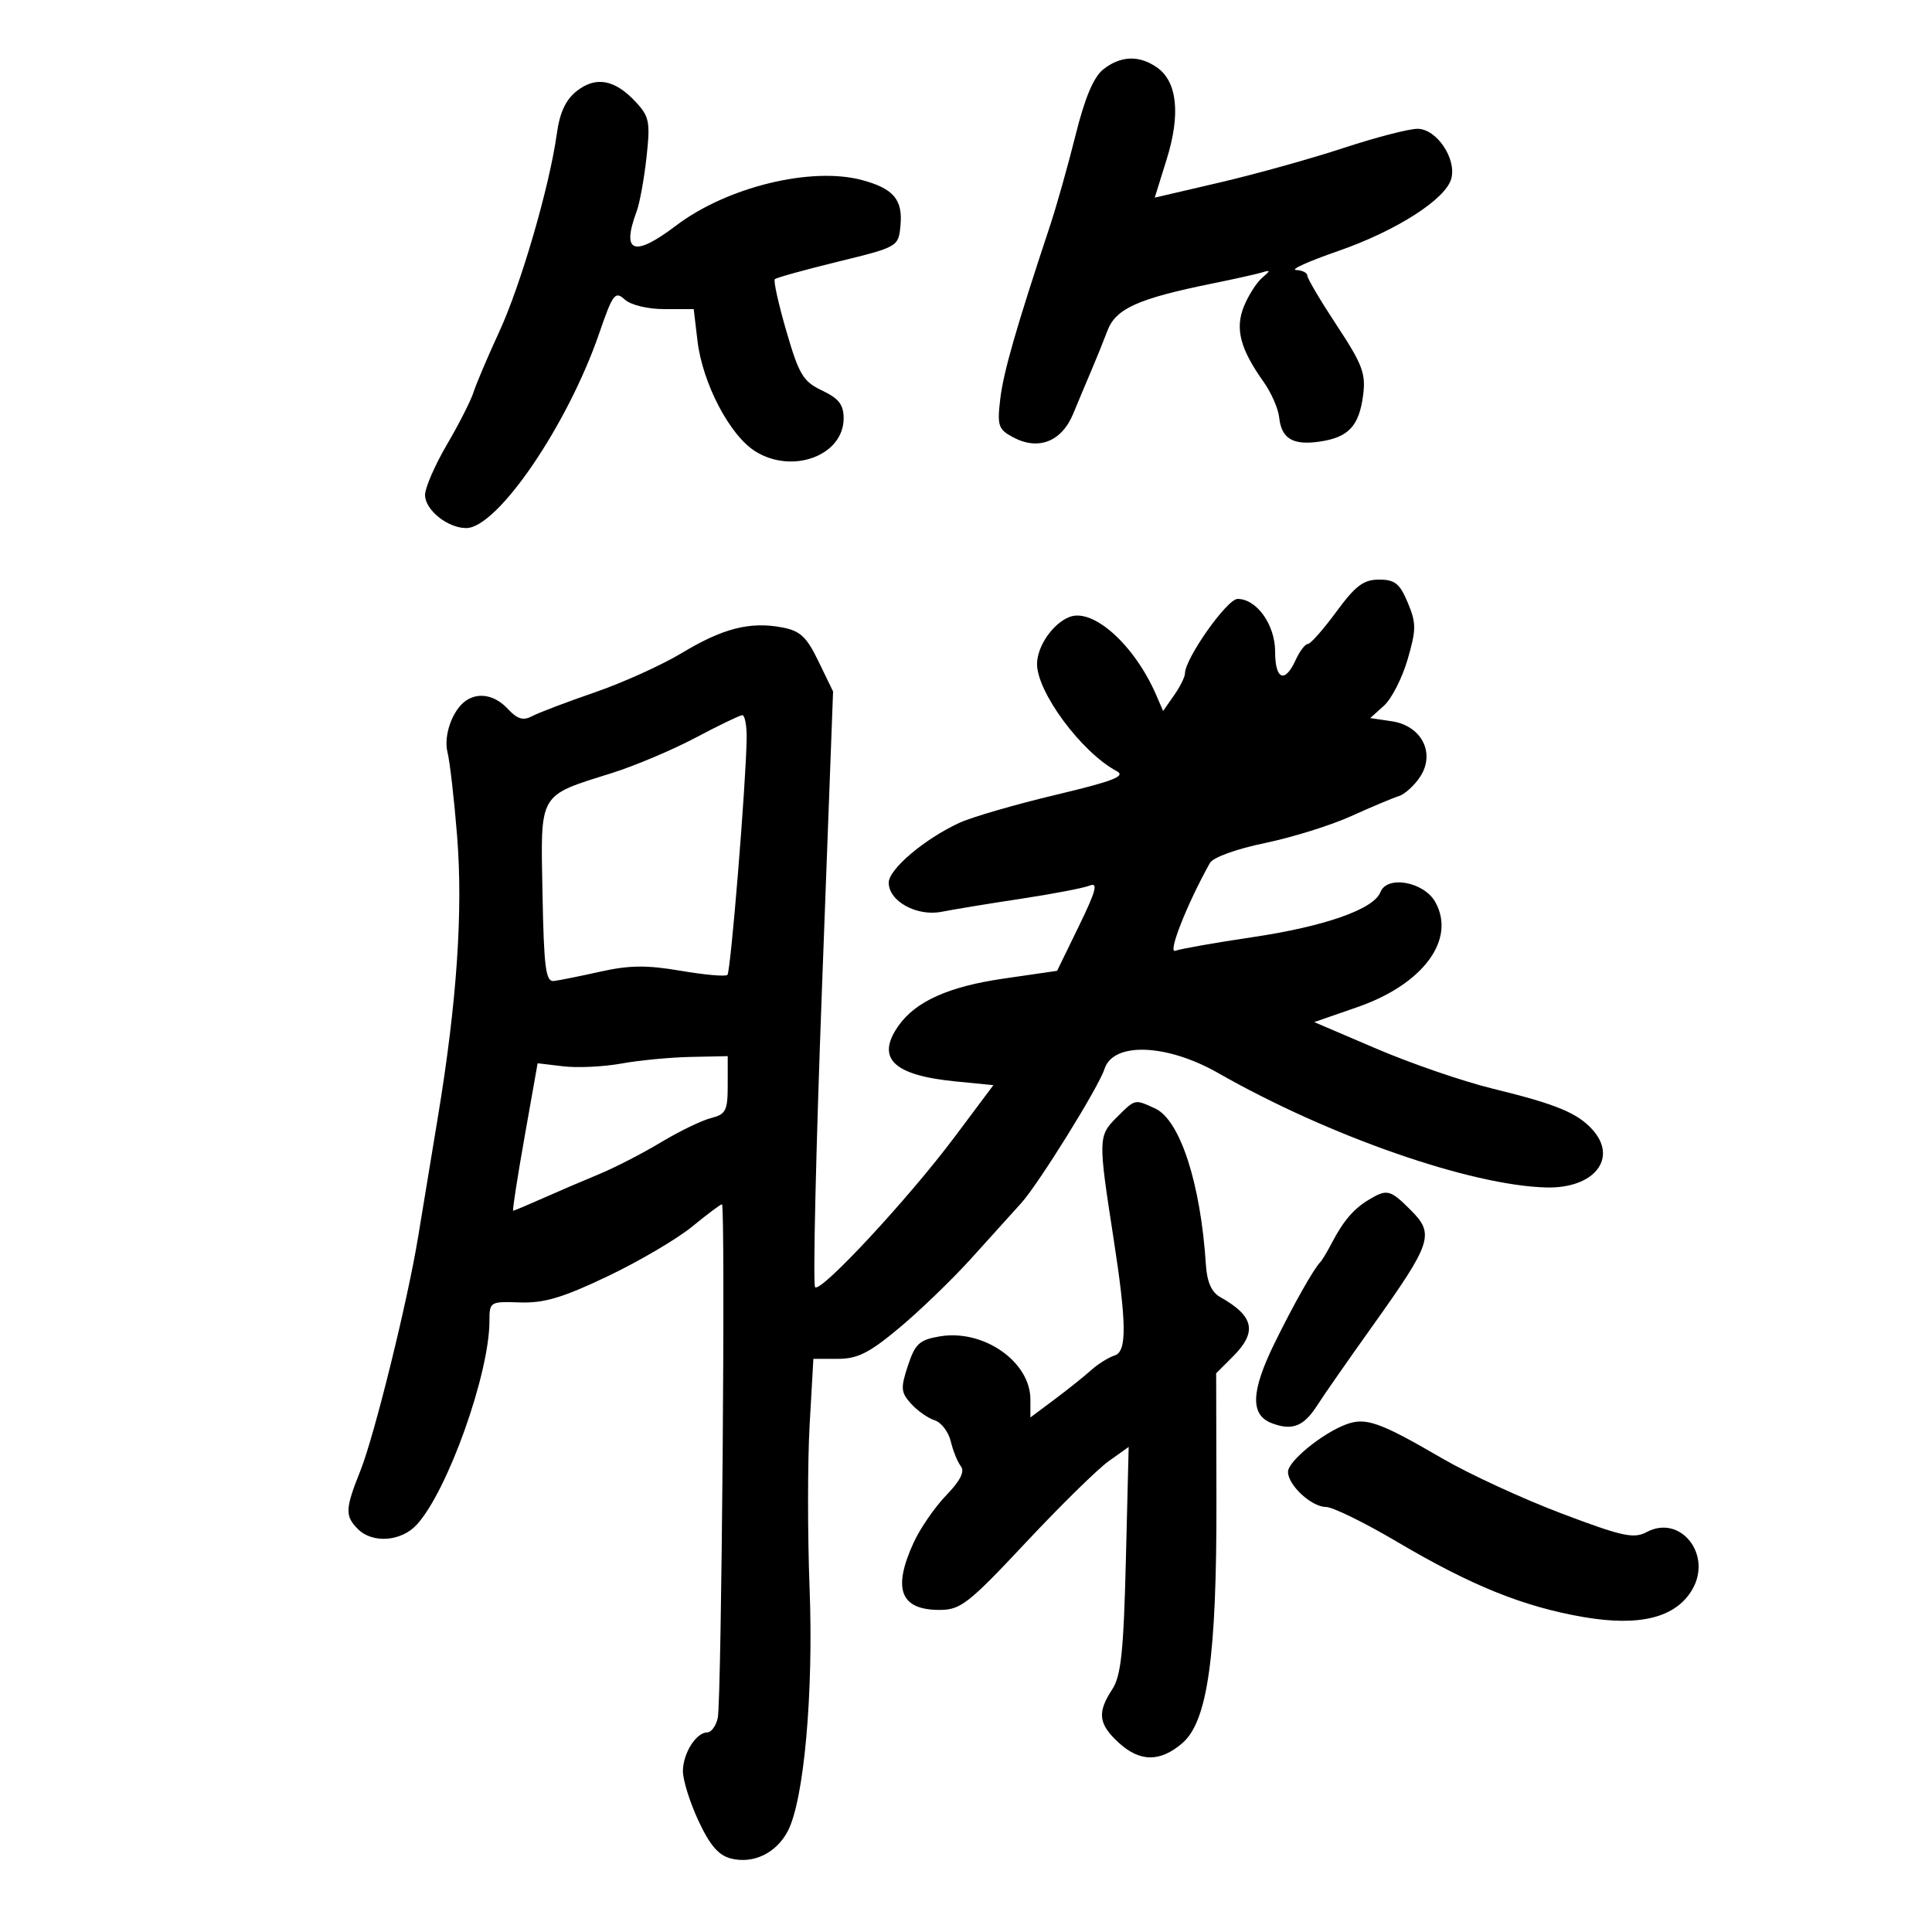 <svg xmlns="http://www.w3.org/2000/svg" width="300" height="300" viewBox="0 0 300 300" version="1.1">
	<path d="M 171.313 10.772 C 169.816 11.955, 168.457 15.183, 167.008 21 C 165.843 25.675, 164.068 31.975, 163.065 35 C 157.792 50.895, 155.814 57.774, 155.321 61.939 C 154.827 66.110, 155.013 66.669, 157.311 67.899 C 161.246 70.005, 164.864 68.580, 166.661 64.214 C 167.502 62.171, 168.770 59.150, 169.478 57.500 C 170.186 55.850, 171.307 53.077, 171.968 51.337 C 173.276 47.896, 176.731 46.355, 188.474 43.976 C 191.760 43.310, 195.135 42.556, 195.974 42.301 C 197.321 41.891, 197.318 41.993, 195.953 43.168 C 195.103 43.901, 193.845 45.880, 193.158 47.566 C 191.750 51.026, 192.571 54.184, 196.207 59.291 C 197.394 60.957, 198.485 63.445, 198.631 64.820 C 198.983 68.123, 200.760 69.181, 204.931 68.570 C 209.391 67.916, 211.038 66.159, 211.662 61.388 C 212.103 58.014, 211.564 56.580, 207.585 50.547 C 205.063 46.723, 203 43.235, 203 42.797 C 203 42.359, 202.213 41.966, 201.250 41.925 C 200.287 41.883, 203.205 40.567, 207.733 38.999 C 216.810 35.857, 224.526 30.920, 225.363 27.718 C 226.179 24.600, 223.050 20, 220.114 20 C 218.764 20, 213.574 21.346, 208.580 22.992 C 203.586 24.637, 194.956 27.042, 189.403 28.337 L 179.306 30.690 181.171 24.699 C 183.339 17.732, 182.802 12.675, 179.662 10.476 C 176.896 8.538, 174.011 8.641, 171.313 10.772 M 89.569 14.124 C 87.842 15.483, 86.921 17.455, 86.462 20.778 C 85.336 28.928, 80.889 44.214, 77.520 51.517 C 75.739 55.377, 73.945 59.599, 73.531 60.901 C 73.118 62.203, 71.255 65.871, 69.390 69.052 C 67.526 72.234, 66 75.748, 66 76.862 C 66 79.178, 69.512 82, 72.394 82 C 77.229 82, 88.132 66.034, 93.044 51.759 C 95.158 45.616, 95.509 45.151, 97.010 46.509 C 97.960 47.369, 100.577 48, 103.189 48 L 107.721 48 108.304 52.922 C 109.086 59.524, 113.311 67.597, 117.285 70.084 C 123.058 73.696, 131 70.729, 131 64.959 C 131 62.846, 130.245 61.869, 127.663 60.644 C 124.710 59.243, 124.071 58.182, 122.106 51.421 C 120.885 47.219, 120.078 43.589, 120.313 43.354 C 120.547 43.119, 124.961 41.895, 130.120 40.632 C 139.410 38.359, 139.503 38.307, 139.818 35.103 C 140.221 31.012, 138.780 29.287, 133.851 27.960 C 125.977 25.840, 112.883 29.042, 105 35.015 C 98.424 39.999, 96.453 39.293, 98.860 32.815 C 99.333 31.542, 100.022 27.768, 100.390 24.428 C 100.993 18.956, 100.829 18.108, 98.735 15.848 C 95.493 12.350, 92.532 11.793, 89.569 14.124 M 207.500 95 C 205.481 97.750, 203.490 100, 203.075 100 C 202.660 100, 201.808 101.125, 201.182 102.500 C 199.510 106.170, 198 105.548, 198 101.189 C 198 97.011, 195.145 93, 192.172 93 C 190.539 93, 184 102.262, 184 104.576 C 184 105.114, 183.237 106.645, 182.303 107.977 L 180.607 110.399 179.548 107.950 C 176.186 100.177, 169.772 94.385, 166.088 95.795 C 163.524 96.776, 161.069 100.301, 161.033 103.054 C 160.976 107.426, 167.947 116.839, 173.380 119.726 C 174.881 120.523, 172.966 121.271, 163.880 123.437 C 157.621 124.929, 150.925 126.873, 149 127.757 C 143.584 130.243, 138 134.966, 138 137.061 C 138 139.953, 142.380 142.351, 146.248 141.576 C 148.037 141.218, 153.550 140.313, 158.500 139.565 C 163.450 138.818, 168.272 137.892, 169.215 137.509 C 170.554 136.965, 170.187 138.340, 167.539 143.781 L 164.148 150.748 155.824 151.958 C 147.283 153.198, 142.162 155.503, 139.499 159.305 C 135.978 164.332, 138.697 166.971, 148.376 167.922 L 154.253 168.500 148.268 176.500 C 141.105 186.074, 127.482 200.752, 126.570 199.877 C 126.212 199.534, 126.694 178.580, 127.640 153.313 L 129.359 107.373 127.105 102.718 C 125.238 98.861, 124.265 97.953, 121.426 97.420 C 116.442 96.485, 112.231 97.562, 105.867 101.401 C 102.769 103.269, 96.694 106.017, 92.367 107.506 C 88.040 108.996, 83.670 110.655, 82.655 111.193 C 81.241 111.943, 80.354 111.684, 78.866 110.086 C 76.884 107.959, 74.375 107.447, 72.400 108.765 C 70.282 110.179, 68.832 114.193, 69.490 116.817 C 69.853 118.264, 70.523 124.106, 70.979 129.801 C 71.914 141.484, 70.942 155.676, 67.987 173.500 C 66.893 180.100, 65.520 188.425, 64.937 192 C 63.306 202.003, 58.138 222.938, 55.957 228.383 C 53.591 234.289, 53.543 235.400, 55.571 237.429 C 57.850 239.708, 62.306 239.377, 64.715 236.750 C 69.497 231.537, 76 213.312, 76 205.123 C 76 202.135, 76.088 202.081, 80.750 202.241 C 84.482 202.369, 87.399 201.498, 94.362 198.177 C 99.236 195.852, 105.133 192.386, 107.465 190.475 C 109.798 188.564, 111.885 187, 112.103 187 C 112.673 186.999, 112.047 264.052, 111.455 266.750 C 111.184 267.988, 110.458 269, 109.841 269 C 108.109 269, 106.066 272.226, 106.042 275 C 106.029 276.375, 107.112 279.847, 108.448 282.715 C 110.226 286.536, 111.581 288.108, 113.512 288.592 C 117.004 289.469, 120.569 287.735, 122.348 284.293 C 124.853 279.449, 126.336 262.845, 125.713 246.625 C 125.395 238.358, 125.397 226.961, 125.718 221.297 L 126.301 211 130.099 211 C 133.177 211, 134.995 210.081, 139.698 206.145 C 142.889 203.474, 147.897 198.637, 150.827 195.395 C 153.757 192.153, 157.247 188.289, 158.582 186.808 C 161.284 183.814, 170.620 168.772, 171.502 165.995 C 172.845 161.763, 181.154 162.057, 189.154 166.619 C 206.342 176.421, 228.397 184.108, 240.144 184.389 C 247.563 184.566, 251.297 179.834, 247.250 175.380 C 244.901 172.794, 241.595 171.440, 231.769 169.040 C 227.221 167.929, 219.129 165.150, 213.786 162.865 L 204.072 158.711 210.786 156.382 C 220.977 152.848, 226.127 145.896, 222.873 140.069 C 221.108 136.910, 215.368 135.876, 214.349 138.534 C 213.332 141.182, 205.708 143.859, 194.397 145.538 C 188.633 146.394, 183.280 147.339, 182.501 147.638 C 181.268 148.111, 184.308 140.395, 187.875 134 C 188.356 133.138, 191.985 131.824, 196.406 130.910 C 200.638 130.035, 206.666 128.156, 209.800 126.734 C 212.935 125.311, 216.261 123.914, 217.192 123.628 C 218.122 123.342, 219.621 121.982, 220.522 120.607 C 222.922 116.944, 220.748 112.689, 216.124 112 L 212.770 111.500 214.908 109.574 C 216.084 108.515, 217.732 105.289, 218.571 102.405 C 219.927 97.740, 219.930 96.768, 218.598 93.581 C 217.359 90.614, 216.593 90, 214.136 90 C 211.733 90, 210.474 90.949, 207.500 95 M 108 114.552 C 104.425 116.447, 98.580 118.917, 95.012 120.040 C 83.507 123.661, 83.939 122.910, 84.240 138.780 C 84.458 150.285, 84.742 152.472, 86 152.327 C 86.825 152.232, 90.084 151.577, 93.241 150.872 C 97.732 149.870, 100.448 149.842, 105.710 150.743 C 109.410 151.377, 112.670 151.663, 112.954 151.380 C 113.465 150.868, 115.820 121.962, 115.939 114.750 C 115.972 112.688, 115.662 111.024, 115.250 111.053 C 114.838 111.083, 111.575 112.657, 108 114.552 M 96.500 165.145 C 93.750 165.645, 89.696 165.841, 87.491 165.580 L 83.483 165.104 81.453 176.552 C 80.337 182.848, 79.541 188, 79.685 188 C 79.829 188, 81.871 187.143, 84.223 186.096 C 86.575 185.048, 90.512 183.361, 92.972 182.346 C 95.431 181.331, 99.773 179.098, 102.621 177.384 C 105.468 175.670, 108.969 173.974, 110.399 173.615 C 112.716 173.033, 113 172.473, 113 168.481 L 113 164 107.250 164.118 C 104.088 164.182, 99.250 164.645, 96.500 165.145 M 173.334 173.575 C 170.541 176.368, 170.526 176.935, 172.864 192 C 174.953 205.466, 175.009 209.862, 173.100 210.468 C 172.139 210.773, 170.485 211.805, 169.425 212.761 C 168.366 213.718, 165.811 215.760, 163.749 217.301 L 160 220.102 159.999 217.301 C 159.996 211.436, 152.712 206.366, 145.934 207.511 C 142.765 208.046, 142.104 208.654, 140.980 212.060 C 139.827 215.555, 139.881 216.211, 141.473 217.970 C 142.458 219.059, 144.103 220.215, 145.130 220.541 C 146.156 220.867, 147.283 222.341, 147.636 223.817 C 147.988 225.292, 148.695 227.034, 149.207 227.686 C 149.839 228.491, 149.107 229.940, 146.933 232.186 C 145.170 234.009, 142.899 237.300, 141.886 239.500 C 138.542 246.762, 139.800 250.009, 145.950 249.988 C 149.160 249.976, 150.437 248.975, 159.279 239.535 C 164.658 233.793, 170.454 228.101, 172.159 226.887 L 175.260 224.679 174.826 242.216 C 174.472 256.506, 174.077 260.233, 172.696 262.342 C 170.357 265.910, 170.564 267.691, 173.646 270.548 C 176.964 273.623, 180.118 273.663, 183.594 270.673 C 187.521 267.295, 188.940 257.165, 188.887 232.873 L 188.845 213.246 191.423 210.668 C 195.272 206.819, 194.755 204.378, 189.458 201.399 C 188.125 200.649, 187.421 199.052, 187.251 196.399 C 186.446 183.767, 183.231 173.882, 179.353 172.115 C 176.136 170.649, 176.300 170.609, 173.334 173.575 M 212.523 186.309 C 210.184 187.718, 208.589 189.586, 206.807 193 C 206.090 194.375, 205.277 195.725, 205.002 196 C 204.009 196.990, 200.834 202.614, 197.946 208.500 C 194.231 216.070, 194.099 219.707, 197.491 220.997 C 200.675 222.207, 202.458 221.494, 204.578 218.166 C 205.511 216.700, 209.339 211.205, 213.084 205.956 C 222.348 192.971, 222.791 191.638, 219.080 187.926 C 215.849 184.695, 215.390 184.582, 212.523 186.309 M 209.030 221.177 C 205.322 222.560, 200 226.906, 200 228.551 C 200 230.617, 203.657 234, 205.891 234 C 206.931 234, 211.894 236.430, 216.920 239.400 C 228.464 246.221, 236.529 249.479, 245.860 251.091 C 254.581 252.597, 260.156 251.210, 262.733 246.894 C 265.975 241.462, 260.964 235.075, 255.680 237.904 C 253.687 238.971, 251.907 238.580, 242.438 234.995 C 236.422 232.717, 228.125 228.889, 224 226.489 C 214.243 220.810, 212.075 220.041, 209.030 221.177" stroke="none" fill="black" fill-rule="evenodd"/>
</svg>